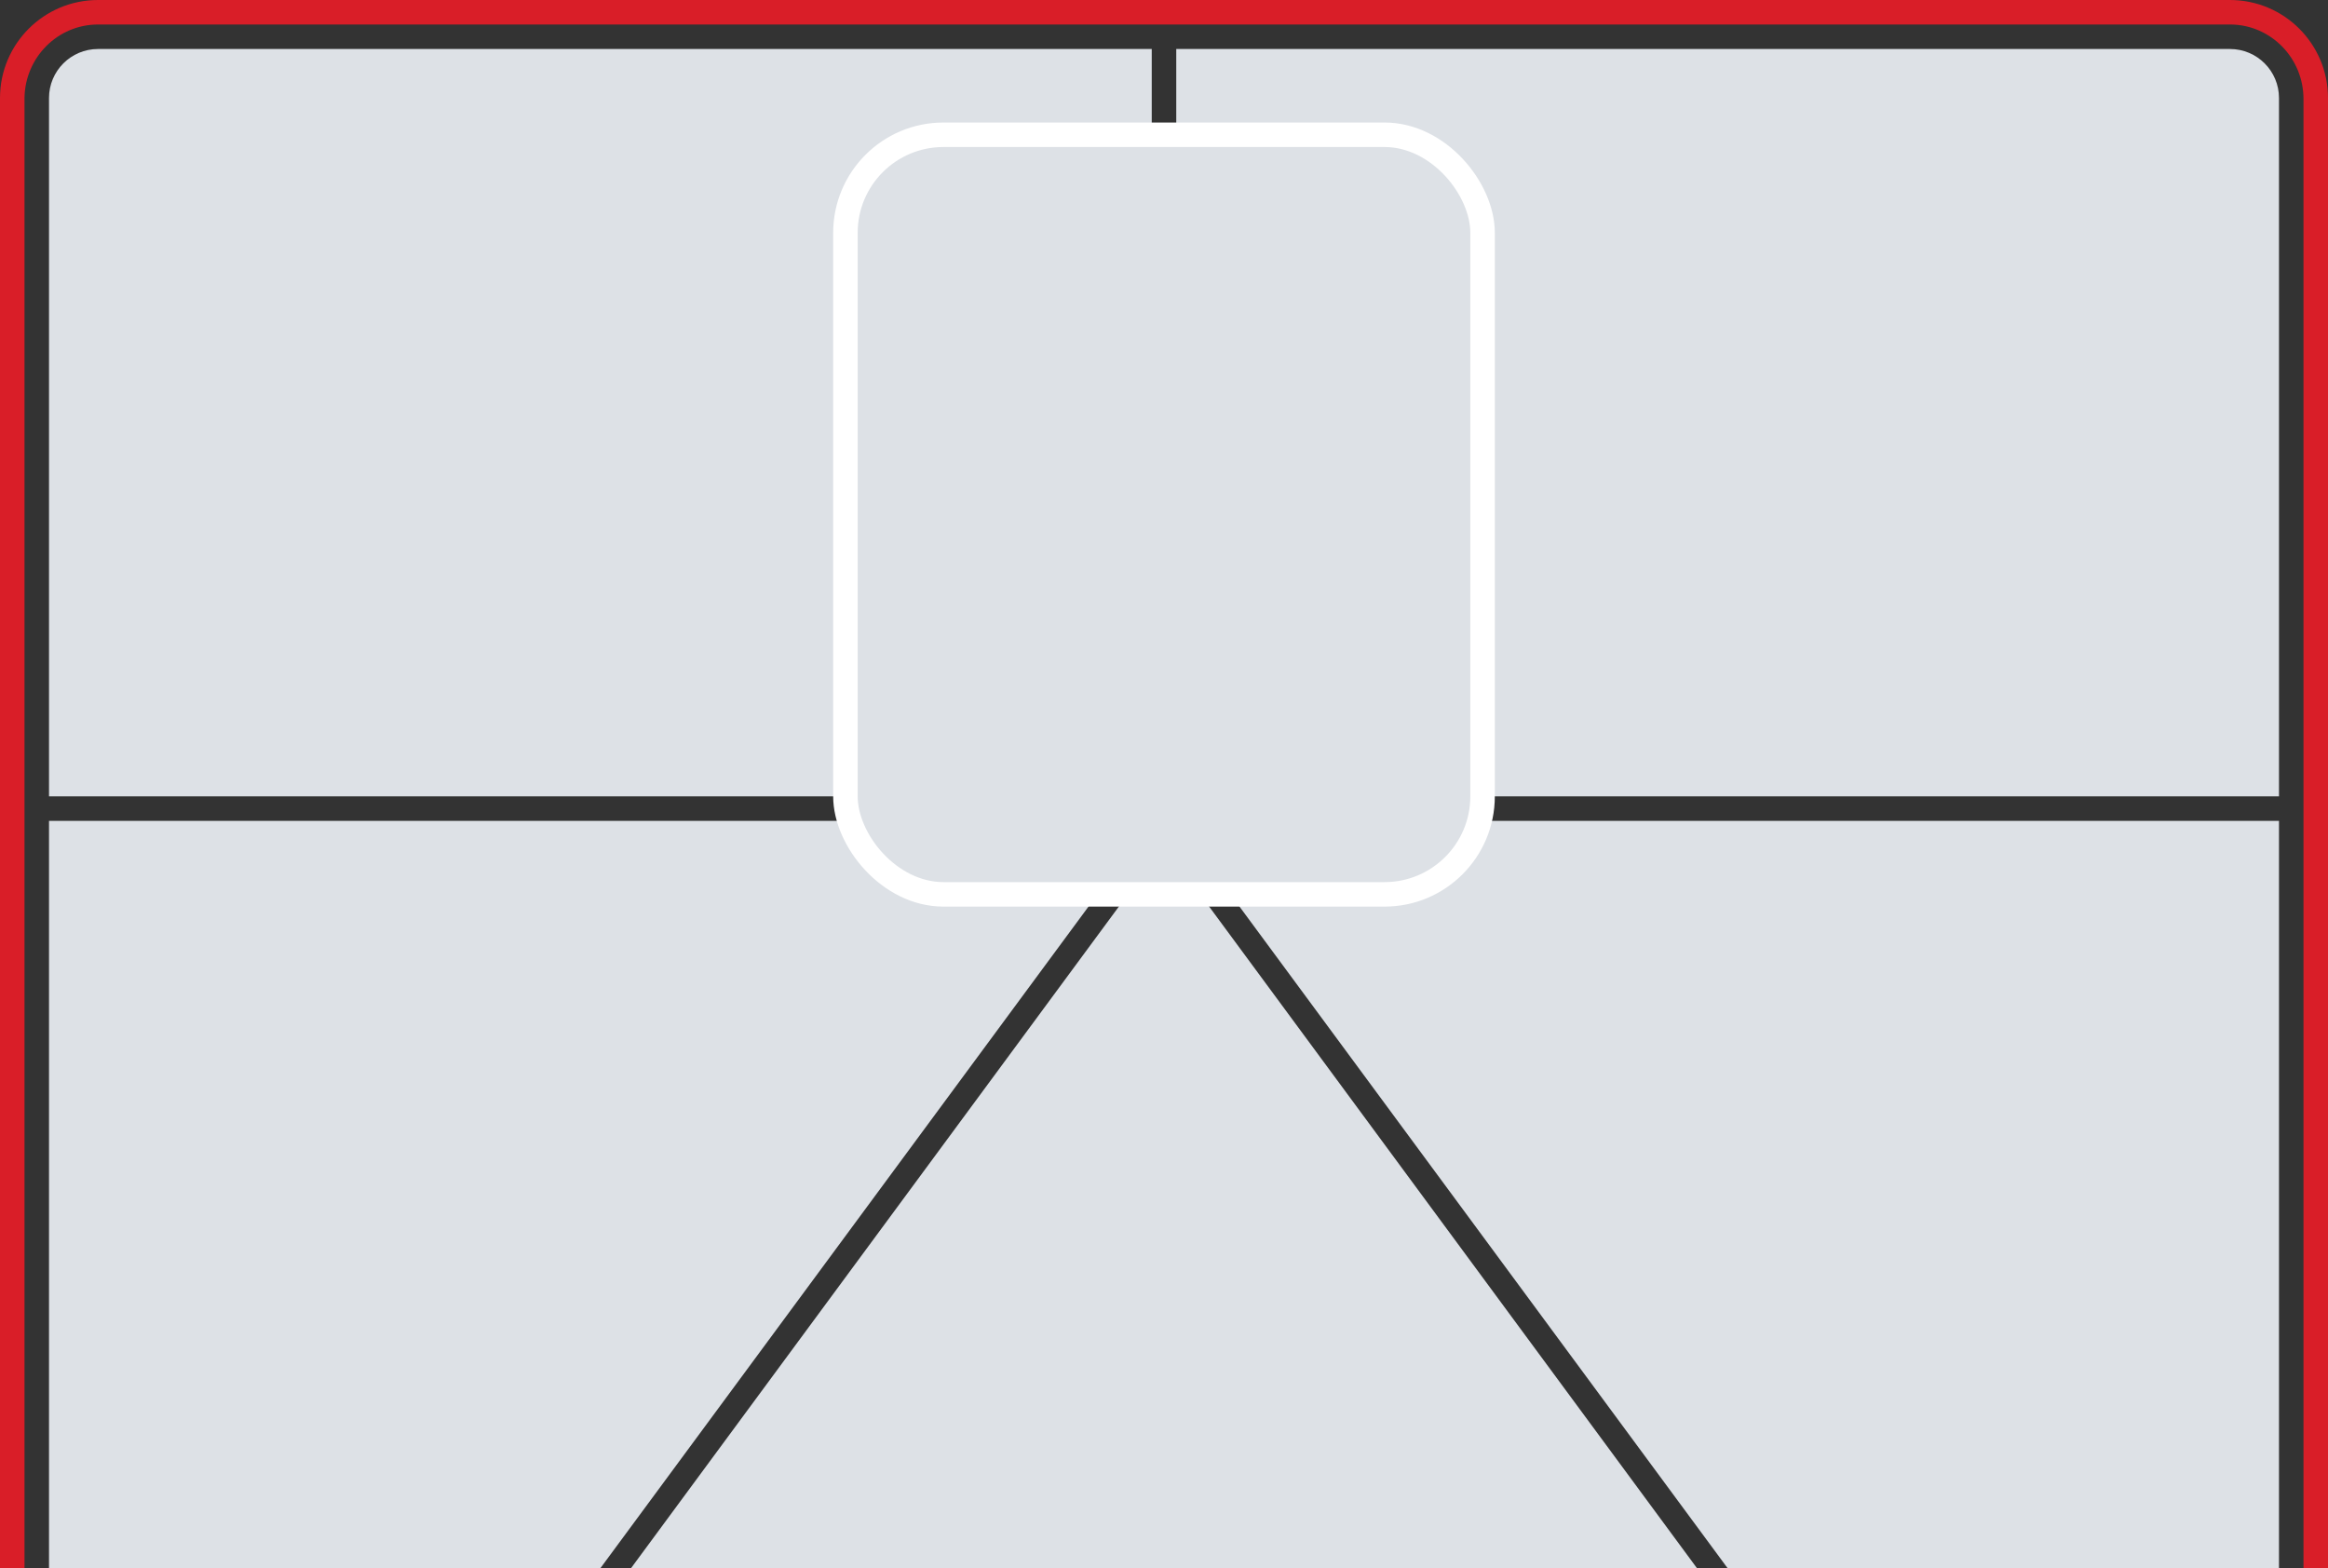 <svg xmlns="http://www.w3.org/2000/svg" width="760" height="512" viewBox="0 0 760 512">
    <rect x="0" y="0" width="760" height="512" fill="#333333" stroke="none"/>
    <g fill="none" fill-rule="evenodd">
        <g fill-rule="nonzero">
            <path fill="#D91E28" d="M728 0c17.673 0 32 14.327 32 32v480h-8V32.331C752 19.028 741.469 8.218 728.397 8H32C18.878 8 8.215 18.677 8 31.929V512H0V32C0 14.327 14.327 0 32 0h696z"/>
            <path fill="#DDE1E6" d="M32 16h344v244H16V32c0-8.837 7.163-16 16-16zM384 16h344c8.837 0 16 7.163 16 16v228H384V16zM16 268L376 268 196 512 16 512zM384 268L744 268 744 512 564 512zM380 276L554 512 206 512z"/>
            <rect width="208" height="248" x="276" y="44" fill="#DDE1E6" stroke="#FFF" stroke-width="8" rx="32"/>
        </g>
    </g>
</svg>
